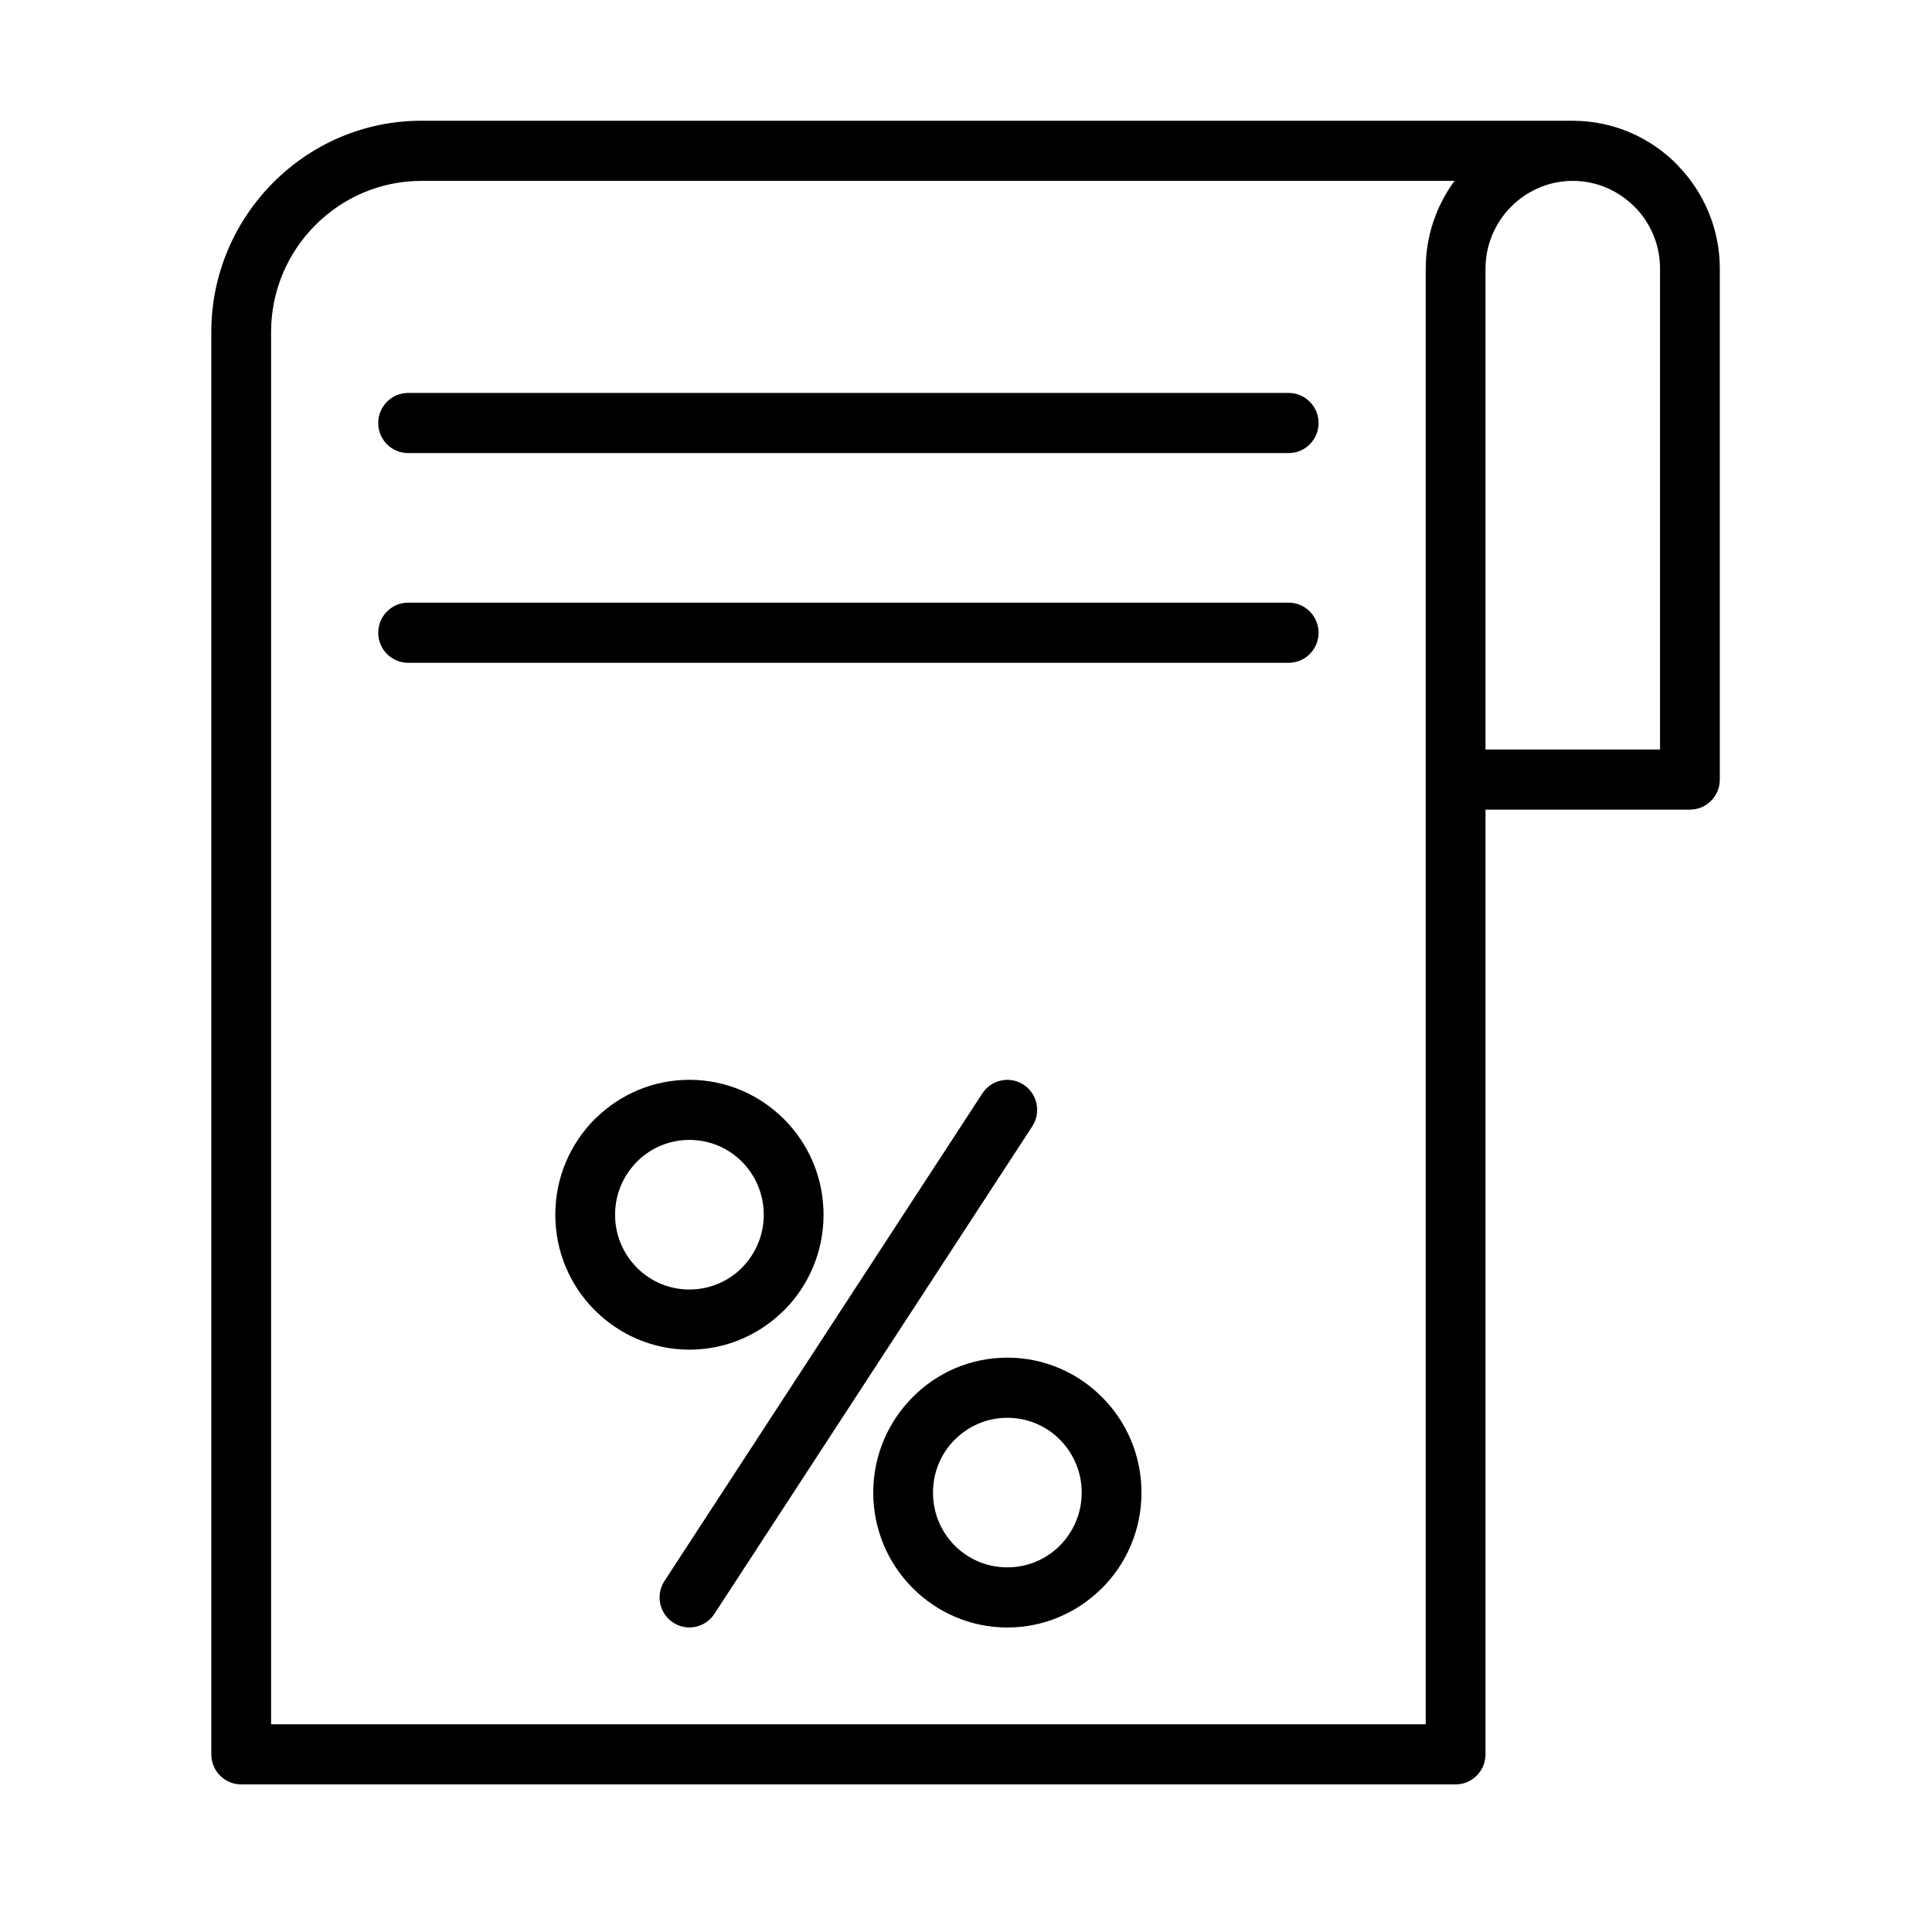 <svg width="64" height="64" viewBox="0 0 64 64" fill="none" xmlns="http://www.w3.org/2000/svg">
<path d="M47.229 18.487V18.461V8.9C47.229 7.814 47.584 6.806 48.184 5.992H13.957C12.588 5.992 11.342 6.556 10.441 7.463C9.539 8.368 8.98 9.62 8.98 10.999V57.119H47.229V25.85V18.487ZM13.519 15.009C12.973 15.009 12.529 14.563 12.529 14.013C12.529 13.464 12.973 13.017 13.519 13.017H42.689C43.236 13.017 43.679 13.464 43.679 14.013C43.679 14.563 43.236 15.009 42.689 15.009H13.519ZM13.519 21.956C12.973 21.956 12.529 21.51 12.529 20.96C12.529 20.411 12.973 19.964 13.519 19.964H42.689C43.236 19.964 43.679 20.411 43.679 20.96C43.679 21.51 43.236 21.956 42.689 21.956H13.519ZM32.542 36.221C32.841 35.763 33.454 35.633 33.91 35.933C34.366 36.234 34.495 36.851 34.196 37.31L23.665 53.462C23.366 53.92 22.753 54.05 22.297 53.749C21.841 53.449 21.712 52.832 22.011 52.373L32.542 36.221ZM22.838 35.77C24.062 35.77 25.172 36.271 25.976 37.078C26.783 37.886 27.281 39.005 27.281 40.239C27.281 41.473 26.783 42.592 25.98 43.4L25.918 43.457C25.119 44.231 24.033 44.709 22.838 44.709C21.616 44.709 20.504 44.207 19.7 43.4C18.893 42.592 18.395 41.473 18.395 40.239C18.395 39.005 18.893 37.886 19.696 37.078L19.759 37.021C20.557 36.247 21.644 35.77 22.838 35.77ZM24.581 38.486C24.137 38.039 23.52 37.761 22.838 37.761C22.178 37.761 21.579 38.022 21.138 38.443L21.096 38.487C20.652 38.934 20.375 39.555 20.375 40.239C20.375 40.923 20.652 41.544 21.096 41.991C21.539 42.439 22.157 42.717 22.838 42.717C23.498 42.717 24.098 42.456 24.539 42.035L24.58 41.991C25.024 41.544 25.301 40.923 25.301 40.239C25.301 39.555 25.024 38.934 24.581 38.486ZM33.369 44.974C34.594 44.974 35.704 45.475 36.508 46.283C37.315 47.091 37.813 48.21 37.813 49.444C37.813 50.678 37.315 51.797 36.512 52.604L36.449 52.662C35.651 53.436 34.564 53.913 33.369 53.913C32.146 53.913 31.037 53.413 30.232 52.604L30.225 52.598C29.423 51.789 28.927 50.674 28.927 49.444C28.927 48.213 29.425 47.095 30.23 46.286C31.031 45.475 32.142 44.974 33.369 44.974ZM35.112 47.691C34.669 47.244 34.051 46.966 33.369 46.966C32.689 46.966 32.072 47.245 31.628 47.692C31.181 48.136 30.907 48.757 30.907 49.444C30.907 50.131 31.181 50.751 31.624 51.196C32.07 51.645 32.686 51.921 33.369 51.921C34.03 51.921 34.629 51.661 35.07 51.24L35.111 51.196C35.556 50.749 35.833 50.128 35.833 49.444C35.833 48.76 35.556 48.139 35.112 47.691ZM49.209 18.461V18.487V24.828H54.991V8.9C54.991 8.12 54.686 7.411 54.188 6.89L54.142 6.846C53.626 6.328 52.917 6.002 52.137 5.992H52.125H52.099H52.062C51.282 6.002 50.574 6.328 50.058 6.846C49.535 7.373 49.209 8.101 49.209 8.9V18.461ZM49.209 26.82V58.115C49.209 58.665 48.765 59.111 48.219 59.111H7.99C7.444 59.111 7 58.665 7 58.115V10.999C7 9.074 7.782 7.325 9.041 6.058C10.3 4.787 12.041 4 13.957 4H52.099L52.131 4.001C53.46 4.009 54.667 4.558 55.542 5.438L55.598 5.5C56.447 6.383 56.971 7.584 56.971 8.9V25.824C56.971 26.374 56.528 26.82 55.981 26.82H49.209Z" fill="black"/>
</svg>
